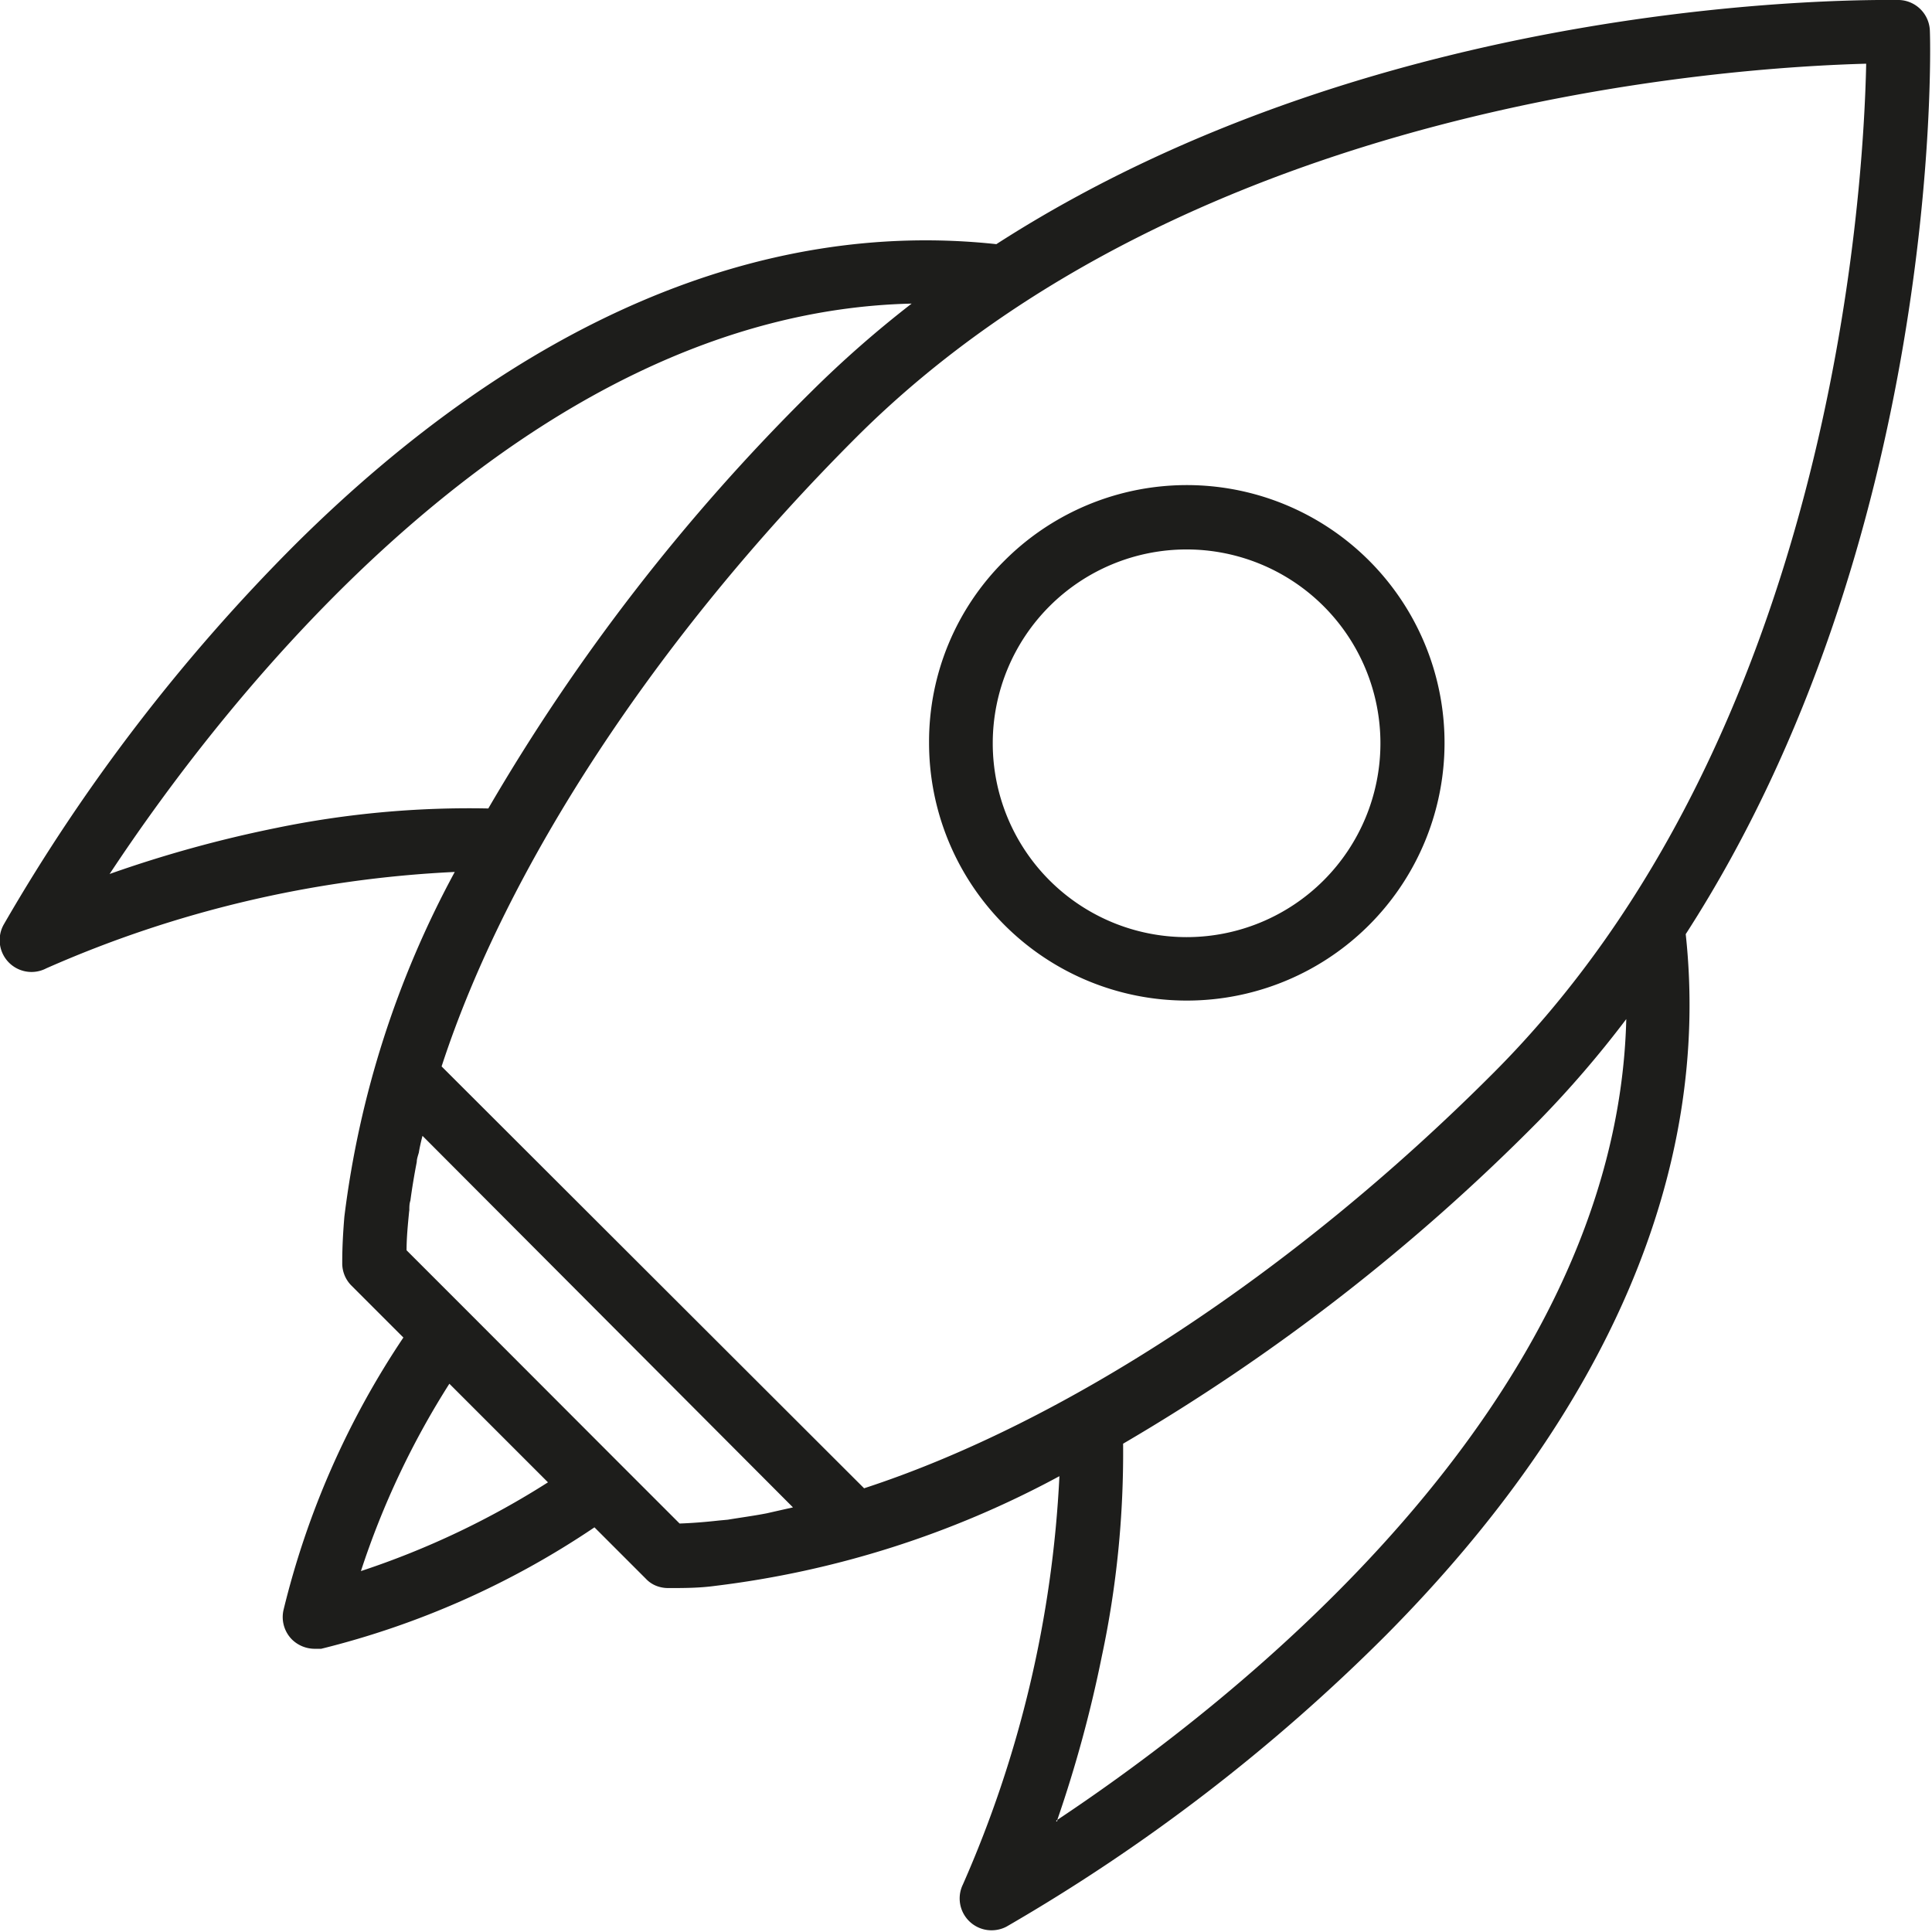 <svg xmlns="http://www.w3.org/2000/svg" width="91" height="91">
    <path fill="#1d1d1b"
          d="M49.74 85.76l.07-.04-.02.08zM51.9 78c.7-3.28 1.03-6.64 1-10a94.85 94.85 0 0 0 19.57-15.2A49.93 49.93 0 0 0 76.6 48c-.45 18.23-18.65 32.3-26.8 37.72A60.07 60.07 0 0 0 51.9 78zM21.16 65.17l4.65 4.65A39.32 39.32 0 0 1 17 74a38.96 38.96 0 0 1 4.17-8.83zm-16-24c5.37-8.13 19.47-26.45 37.78-26.87a51.3 51.3 0 0 0-4.74 4.16A94.24 94.24 0 0 0 23 38.08 45 45 0 0 0 13 39a58.12 58.12 0 0 0-7.82 2.16zM19.28 57c0-.15 0-.3.05-.45.08-.6.18-1.2.3-1.82 0-.15.06-.3.1-.45.02-.15.1-.52.17-.78L37.35 71l-.8.18-.44.1c-.62.12-1.23.2-1.83.3l-.43.04c-.63.07-1.24.12-1.84.14l-2.85-2.85L22 61.74l-2.85-2.85c0-.6.06-1.2.12-1.82zM87.9 3c-.13 6.34-1.7 31.7-17.6 47.58-9.45 9.46-20.25 16.47-29.6 19.52L20.8 50.23c3.05-9.36 10.06-20.16 19.52-29.62C56.18 4.76 81.56 3.17 87.92 3zm3-1.53A1.5 1.5 0 0 0 89.46 0c-1.12 0-24-.43-42.53 11.5-11.1-1.2-22.43 3.63-33 14.12A86.4 86.4 0 0 0 .18 43.54a1.5 1.5 0 0 0 2 2.07 53.9 53.9 0 0 1 19.24-4.54 45.84 45.84 0 0 0-5.2 16.24c-.06.72-.1 1.43-.1 2.12v.06a1.48 1.48 0 0 0 .44 1.07L19 63a39.93 39.93 0 0 0-5.65 12.85 1.5 1.5 0 0 0 .4 1.37 1.53 1.53 0 0 0 1.06.44c.1 0 .2 0 .32 0A40.25 40.25 0 0 0 28 71.94l2.42 2.42c.28.3.66.44 1.06.44.7 0 1.44 0 2.18-.1a45.64 45.64 0 0 0 16.24-5.17 54.16 54.16 0 0 1-4.55 19.24 1.5 1.5 0 0 0 1.35 2.15c.25 0 .5-.06.72-.18A86.4 86.4 0 0 0 65.3 77c10.48-10.57 15.3-21.9 14.1-33C91.35 25.48 90.95 2.6 90.9 1.47zM55.9 25.88a9.13 9.13 0 1 1-.02 18.26 9.13 9.13 0 0 1 .02-18.26zM43.76 35a12.14 12.14 0 1 0 3.56-8.6 12 12 0 0 0-3.56 8.6z"/>
</svg>